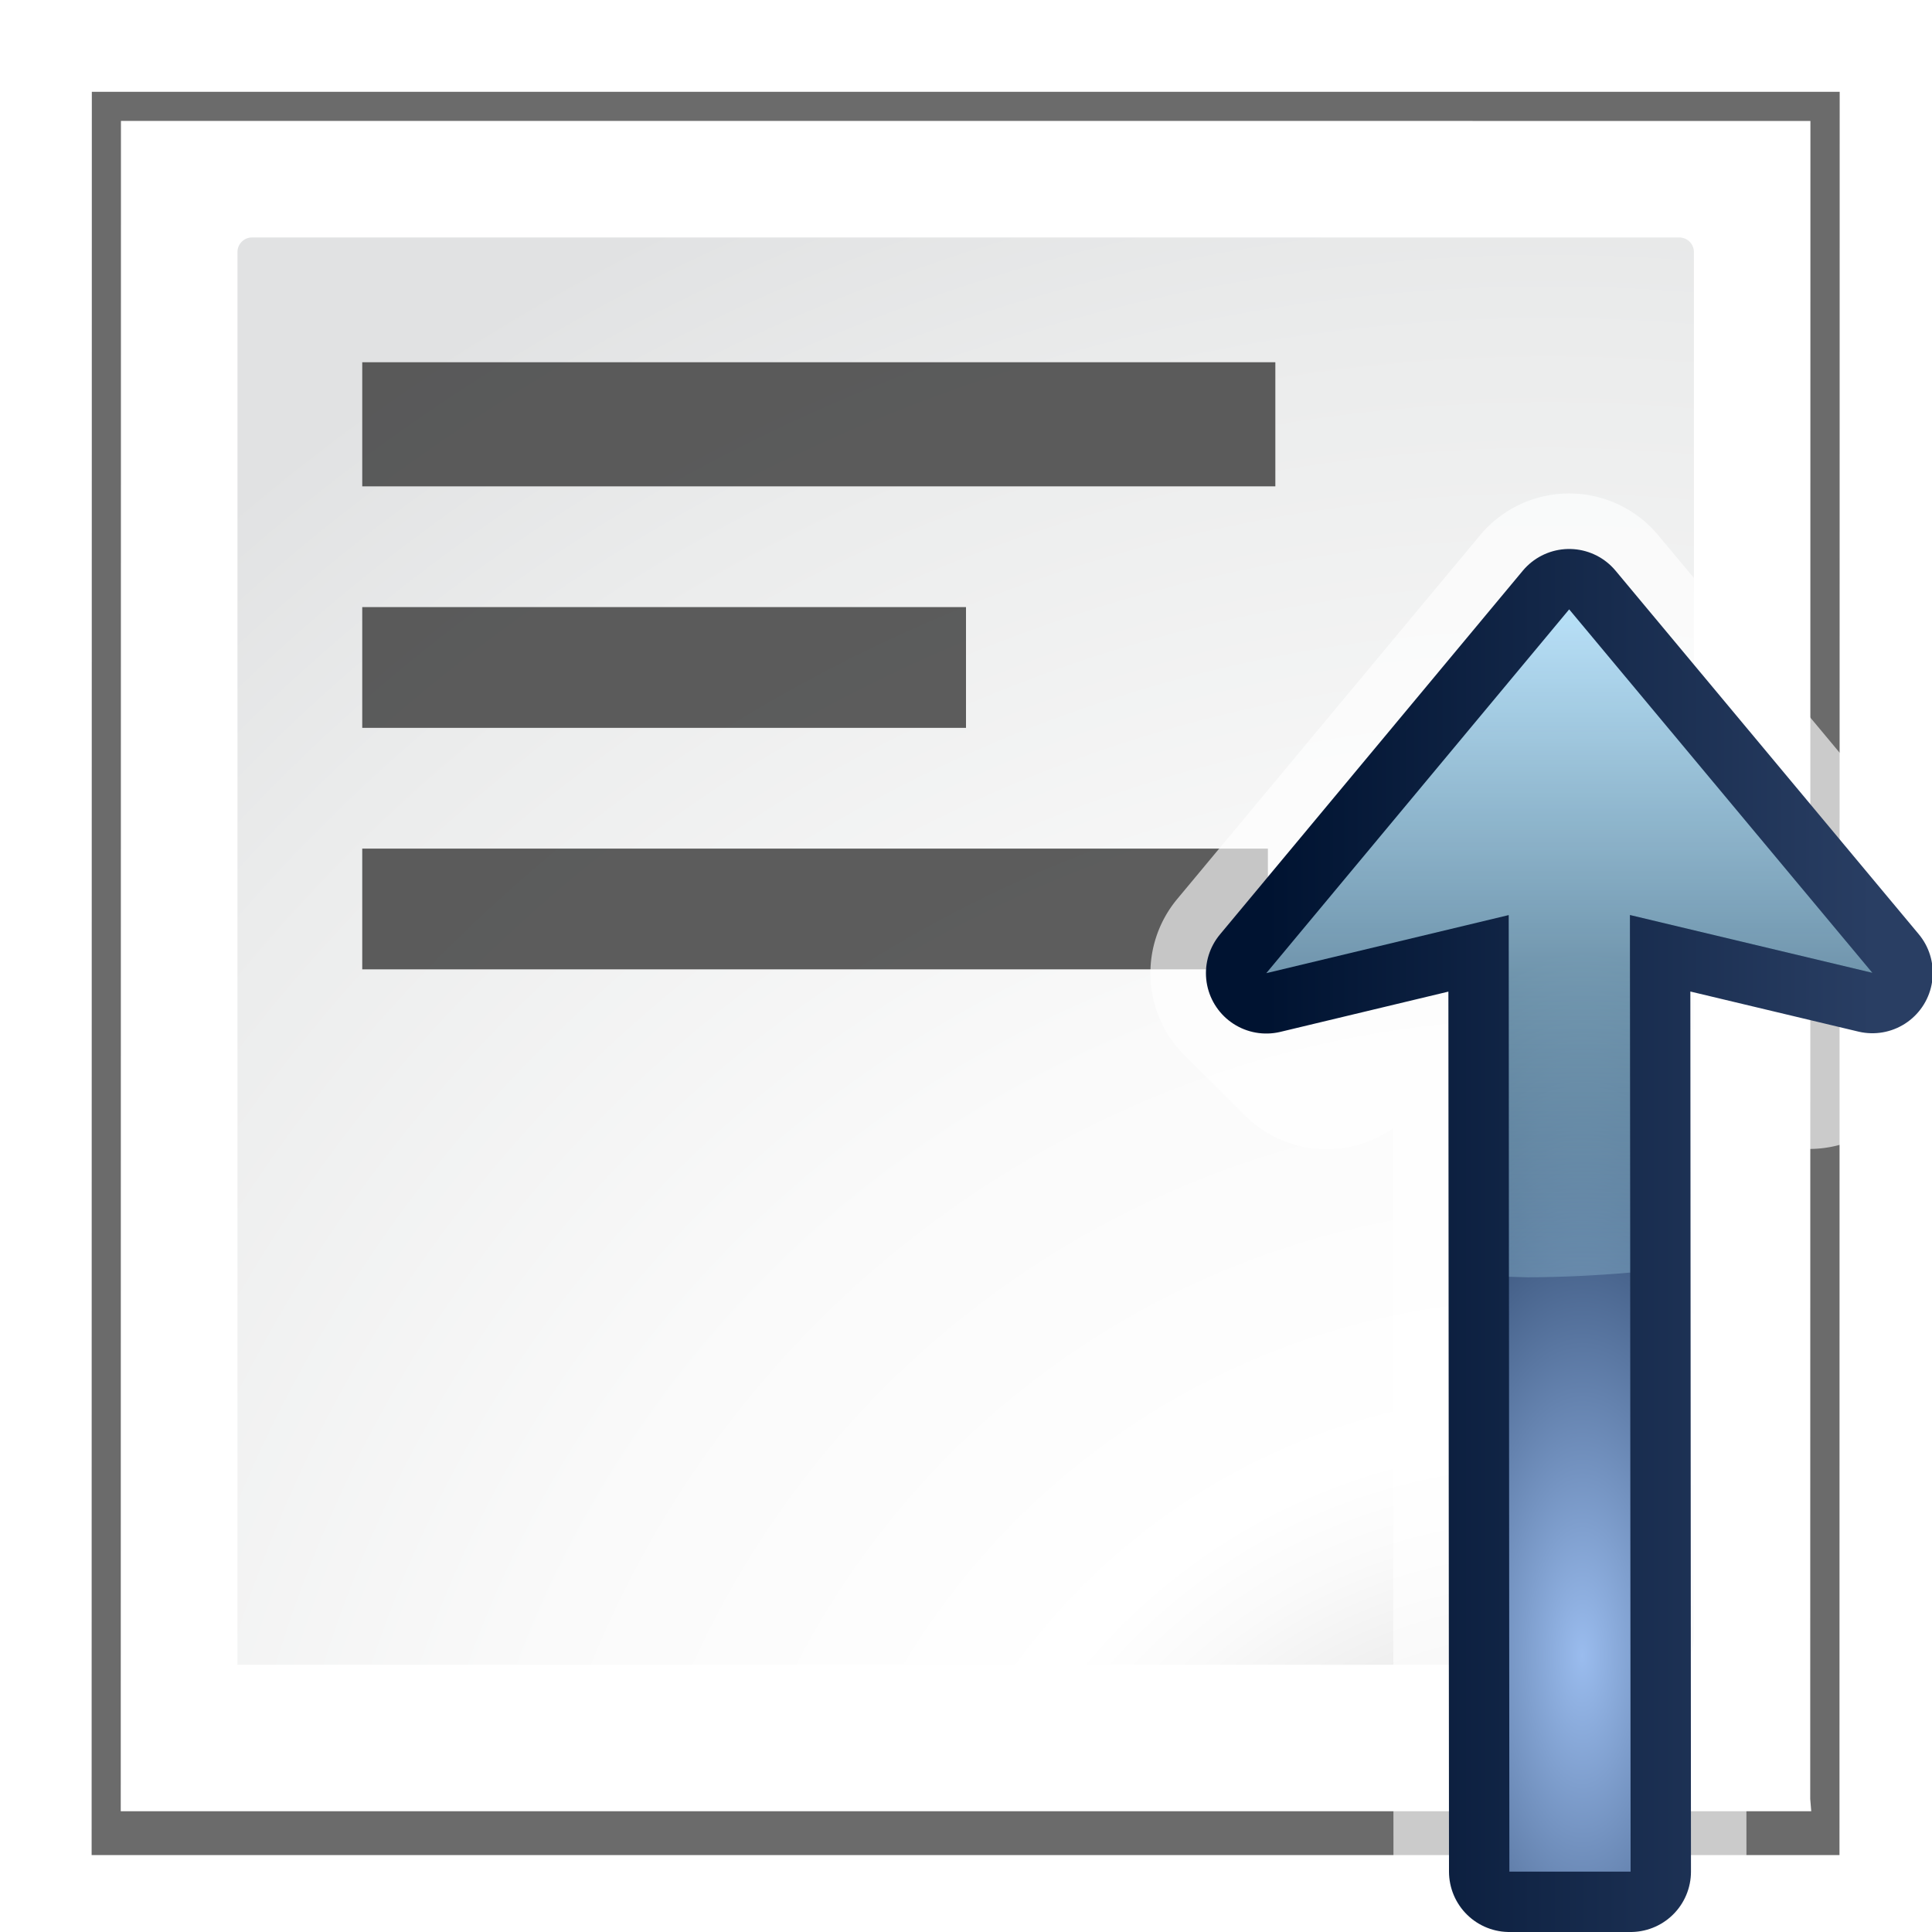 <svg height="128" width="128" xmlns="http://www.w3.org/2000/svg" xmlns:xlink="http://www.w3.org/1999/xlink"><filter id="a"><feGaussianBlur stdDeviation="2.079"/></filter><radialGradient id="b" cx="108" cy="128.54" gradientTransform="matrix(.965 0 0 .965 -1.636 11.875)" gradientUnits="userSpaceOnUse" r="139.559"><stop offset="0" stop-color="#b7b8b9"/><stop offset=".189" stop-color="#ececec"/><stop offset=".257" stop-color="#fafafa"/><stop offset=".301" stop-color="#fff"/><stop offset=".531" stop-color="#fafafa"/><stop offset=".845" stop-color="#ebecec"/><stop offset="1" stop-color="#e1e2e3"/></radialGradient><radialGradient id="c" cx="104" cy="96.026" gradientTransform="matrix(.895 0 0 2.074 11.749 -89.466)" gradientUnits="userSpaceOnUse" r="22.437"><stop offset="0" stop-color="#9abcee"/><stop offset="1" stop-color="#092042"/></radialGradient><linearGradient id="d" gradientUnits="userSpaceOnUse" x1="104.811" x2="104.811" y1="38.096" y2="98.945"><stop offset="0" stop-color="#bfe7ff"/><stop offset="1" stop-color="#bff9ff" stop-opacity="0"/></linearGradient><linearGradient id="e" gradientUnits="userSpaceOnUse" x1="83.896" x2="124.05" y1="82.186" y2="82.186"><stop offset="0" stop-color="#001331"/><stop offset="1" stop-color="#293e63"/></linearGradient><path d="m6 6-.014 121.058h120l.014-121.058z" filter="url(#a)" opacity=".758" transform="matrix(.965 0 0 .965 .294 .293)"/><path d="m8.013 8.012-.013 111.988h112l-.068-.814.013-111.173z" fill="#fff" stroke-width=".965"/><path d="m16.698 15.732c-.532 0-.965.433-.965.965v93.598h95.287c1.121.034 1.206-1.544 1.206-1.779v-91.819c0-.531-.432-.965-.965-.965z" fill="url(#b)" stroke-width=".965"/><g fill="#404040" fill-opacity=".839" transform="translate(0 -23.778)"><path d="m24 88v-8h60v8z"/><path d="m24 56v-8.222h60.495v8.222z"/><path d="m24 72v-8h40v8z"/></g><path d="m103.773 32.697a7.678 7.678 0 0 0 -5.712 2.761l-20.066 24.103a7.678 7.678 0 0 0 .474 10.345l3.992 3.988a7.678 7.678 0 0 0 9.607 1.007l.22-.143.033 49.242h23.386a7.678 7.678 0 0 0 0-.006l-.033-49.115a7.678 7.678 0 0 0 9.48-.874l4.191-3.992a7.678 7.678 0 0 0 .599-10.477l-20.088-24.083a7.678 7.678 0 0 0 -6.084-2.756z" fill="#fff" fill-opacity=".651" fill-rule="evenodd"/><path d="m103.962 40.371-20.066 24.103 16.06-3.847.044 63.373h8.031l-.044-63.376 16.063 3.831z" fill="none" stroke="url(#e)" stroke-linecap="round" stroke-linejoin="round" stroke-width="8"/><g fill-rule="evenodd"><path d="m103.962 40.371-20.066 24.103 16.06-3.847.044 63.373h8.031l-.044-63.376 16.063 3.831z" fill="url(#c)"/><path d="m103.962 40.371-20.066 24.103 16.06-3.847.016 23.961c.42.016.84.029 1.26.038 2.266-.012 4.528-.117 6.771-.315l-.016-23.689 16.063 3.831z" fill="url(#d)"/></g></svg>